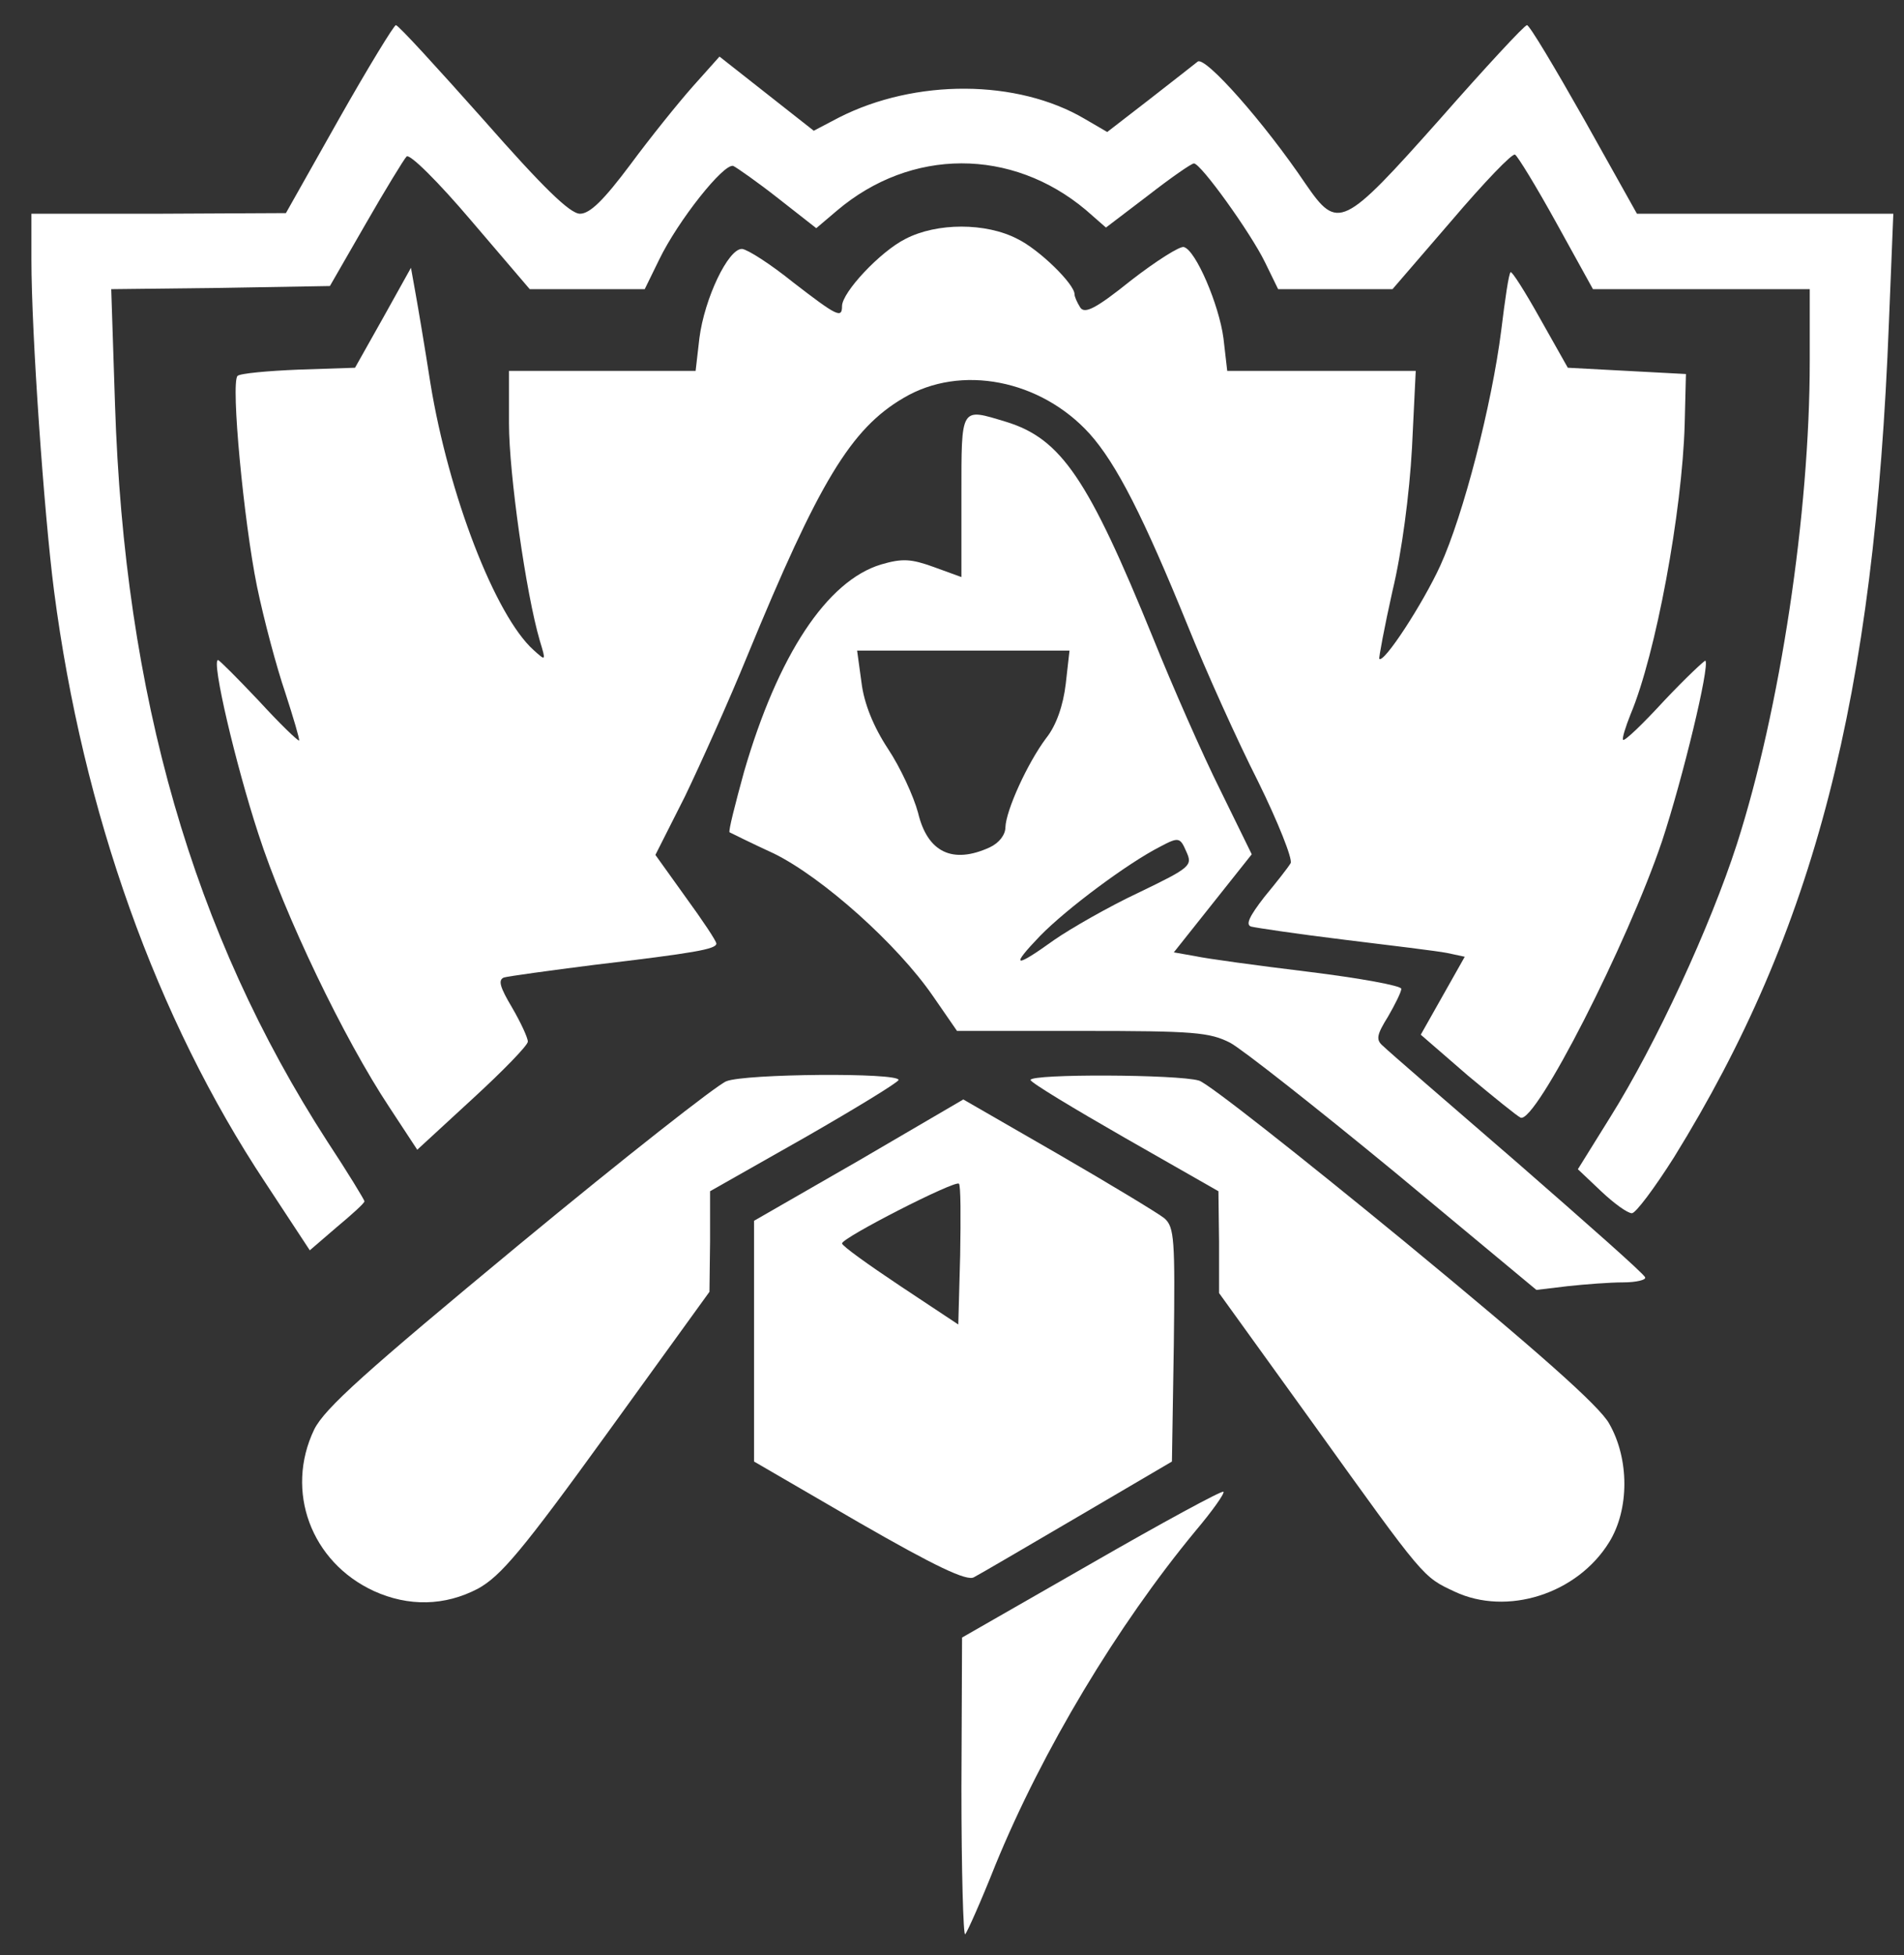 <!DOCTYPE svg PUBLIC "-//W3C//DTD SVG 20010904//EN" "http://www.w3.org/TR/2001/REC-SVG-20010904/DTD/svg10.dtd">
<svg version="1.0" xmlns="http://www.w3.org/2000/svg" width="303px" height="311px" viewBox="0 0 3030 3110" preserveAspectRatio="xMidYMid meet">
<rect x="0" y="0" width="3030" height="3110" fill="#333333" stroke="none"/>
<g id="layer101" fill="#ffffff" stroke="none">
 <path d="M1530 2844 l1 -239 206 -118 c113 -65 207 -116 210 -114 2 3 -18 31 -45 63 -124 150 -243 348 -318 531 -23 58 -45 107 -48 110 -3 4 -6 -101 -6 -233z"/>
 <path d="M595 2531 c-100 -46 -142 -159 -95 -257 17 -34 82 -92 326 -294 167 -138 316 -255 330 -260 30 -12 274 -14 274 -2 -1 4 -68 45 -150 92 l-150 85 0 80 -1 80 -162 224 c-136 188 -170 228 -206 248 -53 28 -111 29 -166 4z"/>
 <path d="M2315 2532 c-51 -24 -47 -19 -225 -267 l-150 -208 0 -81 -1 -81 -149 -85 c-82 -47 -150 -88 -150 -92 0 -10 235 -9 268 1 13 3 160 119 327 256 210 173 311 262 326 290 32 56 32 136 0 188 -51 83 -163 118 -246 79z"/>
 <path d="M1367 2422 l-167 -97 0 -191 0 -192 167 -96 166 -97 151 87 c83 48 159 94 169 102 16 14 17 34 15 201 l-3 186 -150 88 c-82 48 -157 92 -165 96 -11 7 -63 -18 -183 -87z m159 -539 c-6 -6 -186 86 -186 95 0 4 42 34 93 68 l92 61 3 -110 c1 -60 1 -112 -2 -114z"/>
 <path d="M2220 1865 c-124 -102 -242 -195 -262 -206 -33 -17 -59 -19 -236 -19 l-199 0 -38 -55 c-57 -83 -176 -189 -253 -227 -37 -17 -69 -33 -71 -34 -2 -2 9 -45 23 -96 54 -186 132 -304 218 -330 34 -10 48 -9 84 4 l44 16 0 -129 c0 -144 -2 -140 71 -118 88 27 131 91 234 344 31 77 79 186 107 242 l50 102 -62 78 -62 78 34 6 c18 4 99 15 181 25 81 10 147 22 147 27 0 5 -10 25 -21 44 -18 29 -20 37 -8 47 8 8 104 91 214 186 110 96 202 177 203 182 2 4 -14 8 -35 8 -21 0 -60 3 -88 6 l-50 6 -225 -187z m-542 -370 c26 -18 87 -53 134 -75 83 -40 86 -43 76 -65 -10 -23 -12 -24 -42 -8 -51 26 -148 98 -191 142 -48 50 -41 52 23 6z m-103 -147 c15 -7 25 -20 25 -32 1 -27 35 -102 65 -142 16 -20 27 -52 31 -86 l6 -53 -169 0 -169 0 7 51 c4 33 19 70 42 105 20 30 41 76 48 102 15 63 55 82 114 55z"/>
 <path d="M422 1881 c-173 -261 -290 -588 -336 -941 -16 -124 -36 -410 -36 -527 l0 -73 203 0 202 -1 84 -149 c47 -83 88 -150 91 -150 4 0 66 68 139 150 95 108 138 150 154 150 16 0 38 -22 80 -78 31 -42 76 -98 100 -125 l42 -47 75 59 75 59 40 -21 c122 -62 284 -61 391 2 l36 21 66 -51 c37 -29 72 -56 78 -61 12 -9 106 97 172 195 51 74 59 70 213 -103 73 -83 135 -150 139 -150 4 0 44 67 91 150 l84 150 204 0 204 0 -7 173 c-23 598 -118 966 -342 1328 -31 49 -61 89 -67 89 -7 0 -29 -16 -49 -35 l-37 -35 51 -82 c74 -118 160 -305 202 -435 69 -215 116 -527 116 -768 l0 -115 -172 0 -173 0 -58 -105 c-32 -58 -62 -107 -66 -109 -4 -3 -49 44 -101 105 l-94 109 -91 0 -91 0 -21 -43 c-23 -47 -102 -157 -113 -157 -4 0 -37 23 -73 51 l-67 51 -32 -28 c-118 -99 -278 -99 -396 1 l-33 28 -60 -47 c-33 -26 -66 -49 -72 -52 -15 -5 -88 87 -118 149 l-23 47 -91 0 -92 0 -94 -110 c-51 -60 -97 -106 -102 -101 -4 4 -34 53 -65 107 l-57 99 -174 3 -174 2 6 183 c15 464 124 842 338 1173 33 50 59 93 59 95 0 3 -20 21 -44 41 l-43 37 -71 -108z"/>
 <path d="M620 1762 c-73 -110 -167 -306 -209 -436 -36 -110 -75 -276 -64 -276 2 0 31 29 65 65 33 36 62 64 64 63 1 -2 -9 -36 -22 -76 -14 -41 -34 -116 -45 -169 -21 -103 -42 -324 -31 -335 4 -4 48 -8 97 -10 l90 -3 45 -80 44 -79 7 39 c4 22 15 87 24 145 29 177 103 369 164 424 20 18 20 18 10 -15 -22 -75 -49 -266 -49 -345 l0 -84 149 0 148 0 6 -52 c8 -63 46 -143 68 -142 9 1 45 24 81 53 70 54 78 58 78 38 0 -22 61 -87 101 -107 50 -26 128 -26 178 0 35 17 91 72 91 88 0 4 4 13 9 21 7 11 25 2 81 -43 40 -31 78 -55 84 -53 19 5 56 92 63 145 l6 52 150 0 150 0 -6 123 c-4 72 -16 165 -31 227 -13 58 -22 107 -21 108 7 8 69 -87 97 -148 37 -81 82 -256 97 -374 6 -49 12 -91 15 -93 2 -2 23 31 47 74 l44 78 94 5 94 5 -2 80 c-4 139 -46 366 -86 461 -8 20 -14 39 -12 41 3 2 32 -26 66 -63 34 -36 64 -64 65 -63 7 9 -36 187 -69 287 -55 163 -201 449 -225 440 -5 -2 -42 -32 -84 -67 l-75 -65 35 -62 35 -62 -28 -6 c-15 -3 -89 -12 -163 -21 -74 -9 -141 -19 -149 -21 -9 -3 -3 -16 21 -47 19 -23 38 -47 42 -54 3 -7 -20 -65 -52 -130 -33 -65 -83 -176 -112 -248 -70 -172 -113 -257 -156 -305 -78 -86 -205 -111 -296 -57 -84 49 -135 134 -249 411 -29 71 -74 171 -99 223 l-47 93 48 67 c27 37 49 70 49 74 0 9 -35 15 -195 34 -71 9 -136 18 -143 20 -10 4 -6 16 13 48 14 24 25 48 25 54 0 6 -40 47 -88 91 l-88 81 -44 -67z"/>
 </g>

</svg>